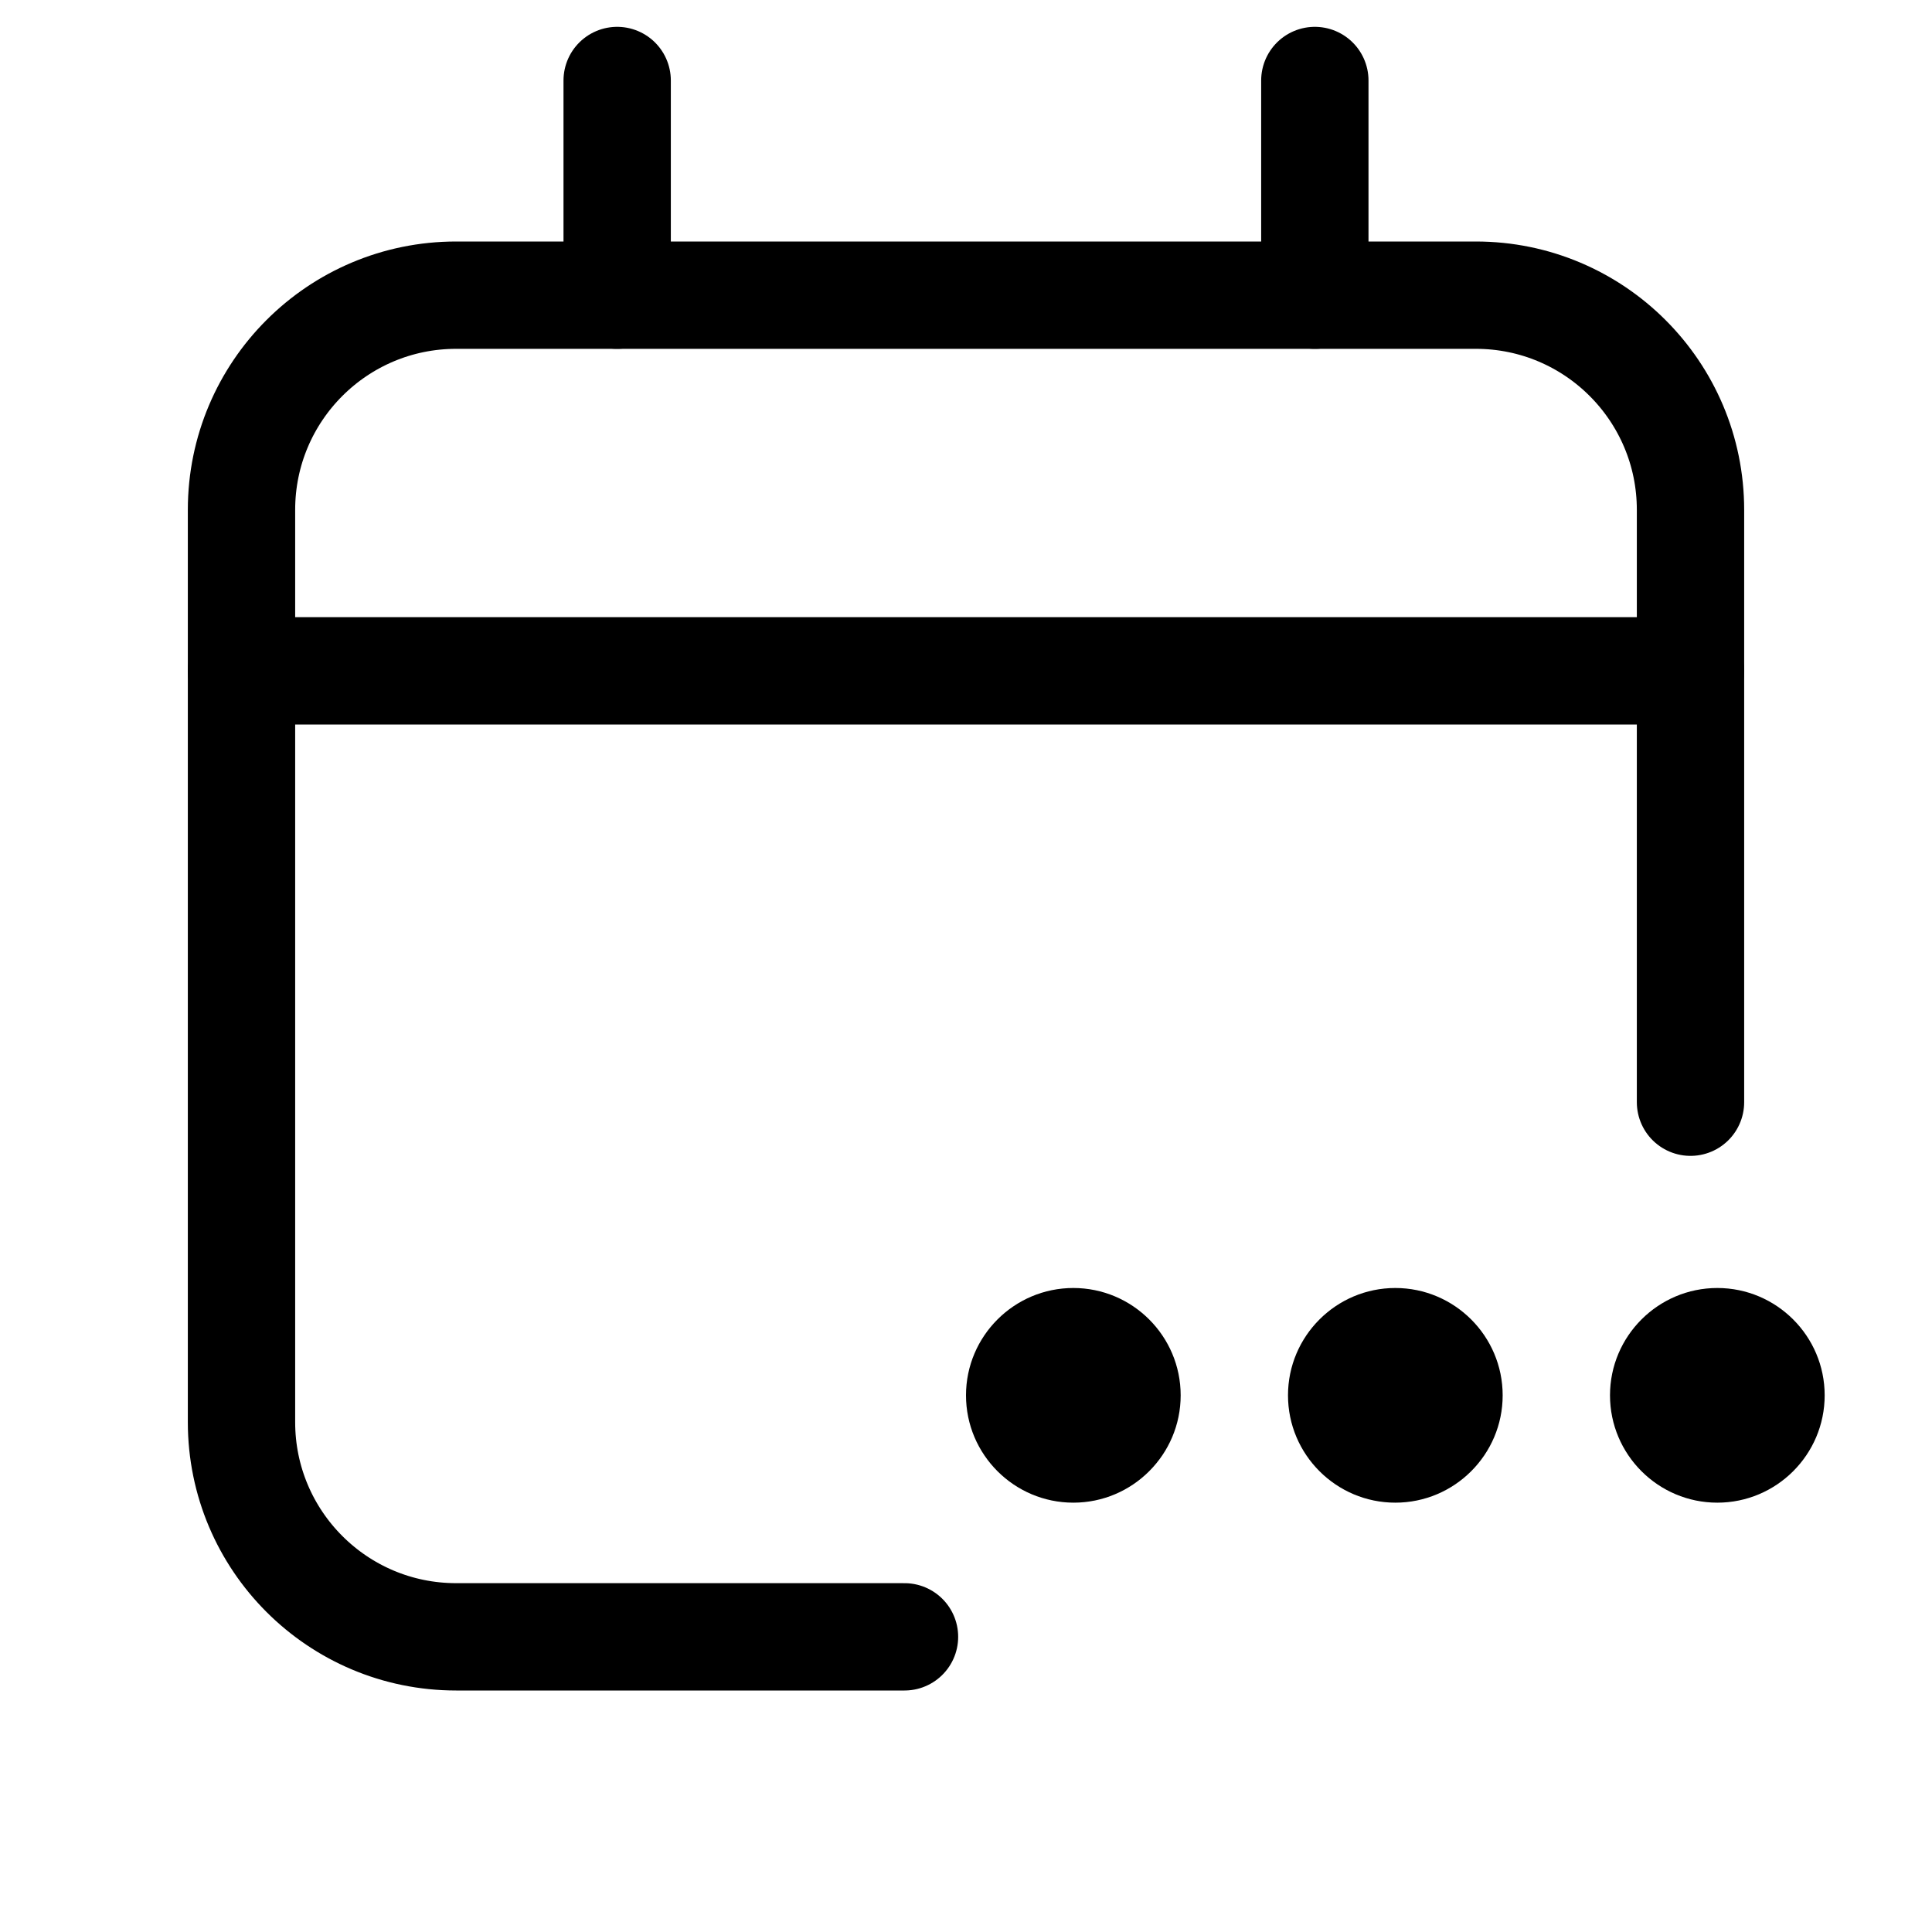 <svg xmlns="http://www.w3.org/2000/svg" height="18" width="18" viewBox="0 0 18 18"><title>calendar dots</title><g fill="none" stroke="currentColor" class="nc-icon-wrapper"><line x1="5.75" y1="2.75" x2="5.75" y2=".75" stroke-linecap="round" stroke-linejoin="round"></line><line x1="12.25" y1="2.75" x2="12.25" y2=".75" stroke-linecap="round" stroke-linejoin="round"></line><line x1="2.25" y1="6.25" x2="15.75" y2="6.25" stroke-linecap="round" stroke-linejoin="round"></line><path d="M13,14c-.551,0-1-.448-1-1s.449-1,1-1,1,.448,1,1-.449,1-1,1Z" stroke="none" fill="currentColor"></path><path d="M10,14c-.551,0-1-.448-1-1s.449-1,1-1,1,.448,1,1-.449,1-1,1Z" stroke="none" fill="currentColor"></path><path d="M15.75,10.269V4.75c0-1.104-.895-2-2-2H4.25c-1.105,0-2,.896-2,2V13.25c0,1.104,.895,2,2,2h4.177" stroke-linecap="round" stroke-linejoin="round"></path><path d="M16,14c-.551,0-1-.448-1-1s.449-1,1-1,1,.448,1,1-.449,1-1,1Z" stroke="none" fill="currentColor"></path></g></svg>
